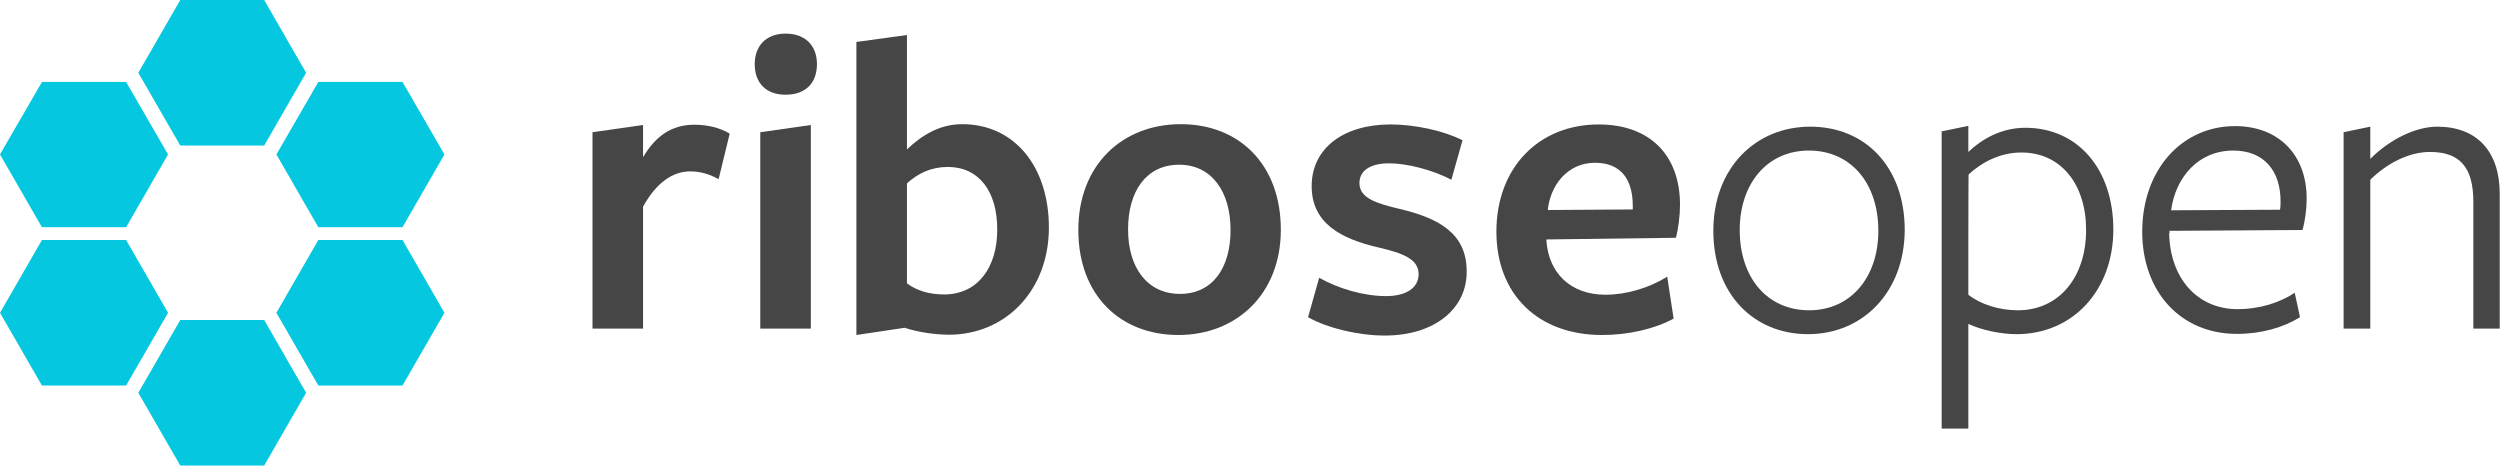 <?xml version="1.0" encoding="utf-8"?>
<!-- Generator: Adobe Illustrator 21.1.0, SVG Export Plug-In . SVG Version: 6.00 Build 0)  -->
<svg version="1.1" id="Layer_1" xmlns="http://www.w3.org/2000/svg" xmlns:xlink="http://www.w3.org/1999/xlink" x="0px" y="0px"
	 viewBox="0 0 900 167.6" style="enable-background:new 0 0 900 167.6;" xml:space="preserve">
<style type="text/css">
	.st0{fill:#464646;}
	.st1{fill:#05C7DF;}
	.st2{display:none;fill:#05C7DF;}
</style>
<path class="st0" d="M231.5,118.3h-18.2V47.6l18.2-2.6v11.6c4.5-7.6,10.2-11.7,18.5-11.7c4.3,0,8.8,0.9,12.7,3.2l-4,16.4
	c-3.4-1.9-6.8-2.8-10.2-2.8c-6.3,0-12.2,4-17,12.7V118.3z"/>
<path class="st0" d="M282.8,34.1c-7.1,0-11.1-4.3-11.1-11c0-6.5,4-11,11.1-11c7.3,0,11.3,4.5,11.3,11
	C294.1,29.8,290.1,34.1,282.8,34.1z M273.7,118.3V47.6l18.2-2.6v73.3H273.7z"/>
<path class="st0" d="M341.6,120.5c-4.6,0-11.3-0.9-15.9-2.5l-17.4,2.6V15.1l18.2-2.5c0,0,0,40.5,0,41.2c4.8-4.6,11.3-9.1,19.9-9.1
	c18.8,0,31.2,15.3,31.2,37.2C377.6,104.7,361.9,120.5,341.6,120.5z M341.2,60.1c-6,0-10.7,2.3-14.7,5.9c0-0.5,0,36,0,36
	c3.4,2.6,8,4,13.4,4c12.2,0,19.1-9.9,19.1-23.2C359.1,68.9,352.4,60.1,341.2,60.1z"/>
<path class="st0" d="M424.2,120.6c-20.8,0-36-14.2-36-37.8c0-23.5,15.9-38.1,36.9-38.1s36,14.5,36,38
	C461.1,105.9,445.1,120.6,424.2,120.6z M424.5,59.3c-11.9,0-18.4,9.6-18.4,23.3c0,13.6,6.8,23.2,18.7,23.2c11.7,0,18.2-9.3,18.2-23
	S436.3,59.3,424.5,59.3z"/>
<path class="st0" d="M498.5,120.8c-9.3,0-20.5-2.6-27.6-6.6l4-14.2c7.1,4,16.2,6.6,24.1,6.6c7.1,0,11.7-2.9,11.7-7.9
	c0-5.6-6-7.6-14.4-9.6c-13.4-3.1-24.1-8.6-24.1-22.1s11.3-22.2,28.4-22.2c8.8,0,19.3,2.3,25.9,5.7l-4,14.2
	c-6.9-3.6-16.1-5.9-22.4-5.9c-6.6,0-10.7,2.5-10.7,7.1c0,5.4,6,7.3,14.4,9.3c13.6,3.2,24.2,8.5,24.2,22.4
	C528.2,110.9,516.7,120.8,498.5,120.8z"/>
<path class="st0" d="M556.7,86.6c0.8,11.6,8.6,19.5,21.3,19.5c7.6,0,15.8-2.5,22.2-6.5l2.3,15.1c-6.8,3.7-16.2,5.9-25.8,5.9
	c-22.9,0-38-14.5-38-37.2c0-23.2,15.4-38.6,36.8-38.6c18.8,0,29.3,11.4,29.3,28.9c0,3.9-0.6,8.8-1.5,11.9c-0.2,0-46.6,0.6-46.6,0.6
	V86.6z M587.8,75.4c0-0.3,0-1.1,0-1.2c0-9.6-4.2-15.6-13.6-15.6c-10,0-16.1,8.2-17,17L587.8,75.4z"/>
<path class="st0" d="M650.9,120.3c-19.6,0-34.1-14.5-34.1-37.2c0-22.5,15.1-37.5,34.9-37.5s34,14.5,34,37.2
	C685.6,105.3,670.5,120.3,650.9,120.3z M651.2,54.2c-15,0-24.9,11.9-24.9,28.6c0,17.3,10,28.9,25,28.9c15,0,24.9-11.9,24.9-28.6
	C676.2,65.8,666.2,54.2,651.2,54.2z"/>
<path class="st0" d="M729.1,46c19.1,0,31.7,15.1,31.7,36.6c0,21.9-14.5,37.7-34.9,37.7c-5.6,0-12.7-1.5-17.3-3.7v37.7H699v-107
	l9.6-2c0,0,0,9,0,9.4C713.3,50.2,720.4,46,729.1,46z M708.6,106.1c4.3,3.4,11,5.6,17.8,5.6c15.1,0,24.6-12.2,24.6-28.9
	c0-16.4-9-27.9-23.3-27.9c-7.3,0-13.9,3.2-19,7.9C708.6,62.2,708.6,106.1,708.6,106.1z"/>
<path class="st0" d="M780.9,84c0.3,15.9,9.9,27.3,24.7,27.3c7.7,0,15.1-2.3,20.5-5.9l1.9,8.8c-6,3.7-13.9,6-22.7,6
	c-20.4,0-34.1-15.3-34.1-36.8c0-22.2,14.2-38,33.4-38c15.6,0,25.8,10.2,25.8,26.1c0,3.7-0.6,8.2-1.5,11.3l-47.9,0.3V84z M820.8,75.5
	c0.2-0.8,0.2-2.3,0.2-3.1c0-10.8-5.9-18.2-17-18.2c-12.7,0-20.8,9.7-22.4,21.5L820.8,75.5z"/>
<path class="st0" d="M890.4,118.3V72.6c0-12.4-4.9-17.9-15.6-17.9c-7.7,0-15.6,4.2-21.5,10v53.6h-9.6V47.6l9.6-2v11.6
	c7.4-7.4,16.7-11.6,24.1-11.6c14.2,0,22.5,8.8,22.5,24.2v48.5H890.4z"/>
<g>
	<polygon class="st1" points="144.9,29.5 114.6,29.5 99.5,55.6 114.6,81.8 144.9,81.8 160,55.6 	"/>
	<polygon class="st1" points="45.4,29.5 15.1,29.5 0,55.6 15.1,81.8 45.4,81.8 60.5,55.6 	"/>
	<polygon class="st1" points="95.1,115.2 64.9,115.2 49.8,141.4 64.9,167.6 95.1,167.6 110.2,141.4 	"/>
	<polygon class="st1" points="95.1,0 64.9,0 49.8,26.2 64.9,52.4 95.1,52.4 110.2,26.2 	"/>
	<polygon class="st1" points="144.9,86.4 114.6,86.4 99.5,112.6 114.6,138.8 144.9,138.8 160,112.6 	"/>
	<polygon class="st1" points="45.4,86.4 15.1,86.4 0,112.6 15.1,138.8 45.4,138.8 60.5,112.6 	"/>
	<polygon class="st2" points="95.1,57.6 64.9,57.6 49.8,83.8 64.9,110 95.1,110 110.2,83.8 	"/>
</g>
</svg>
